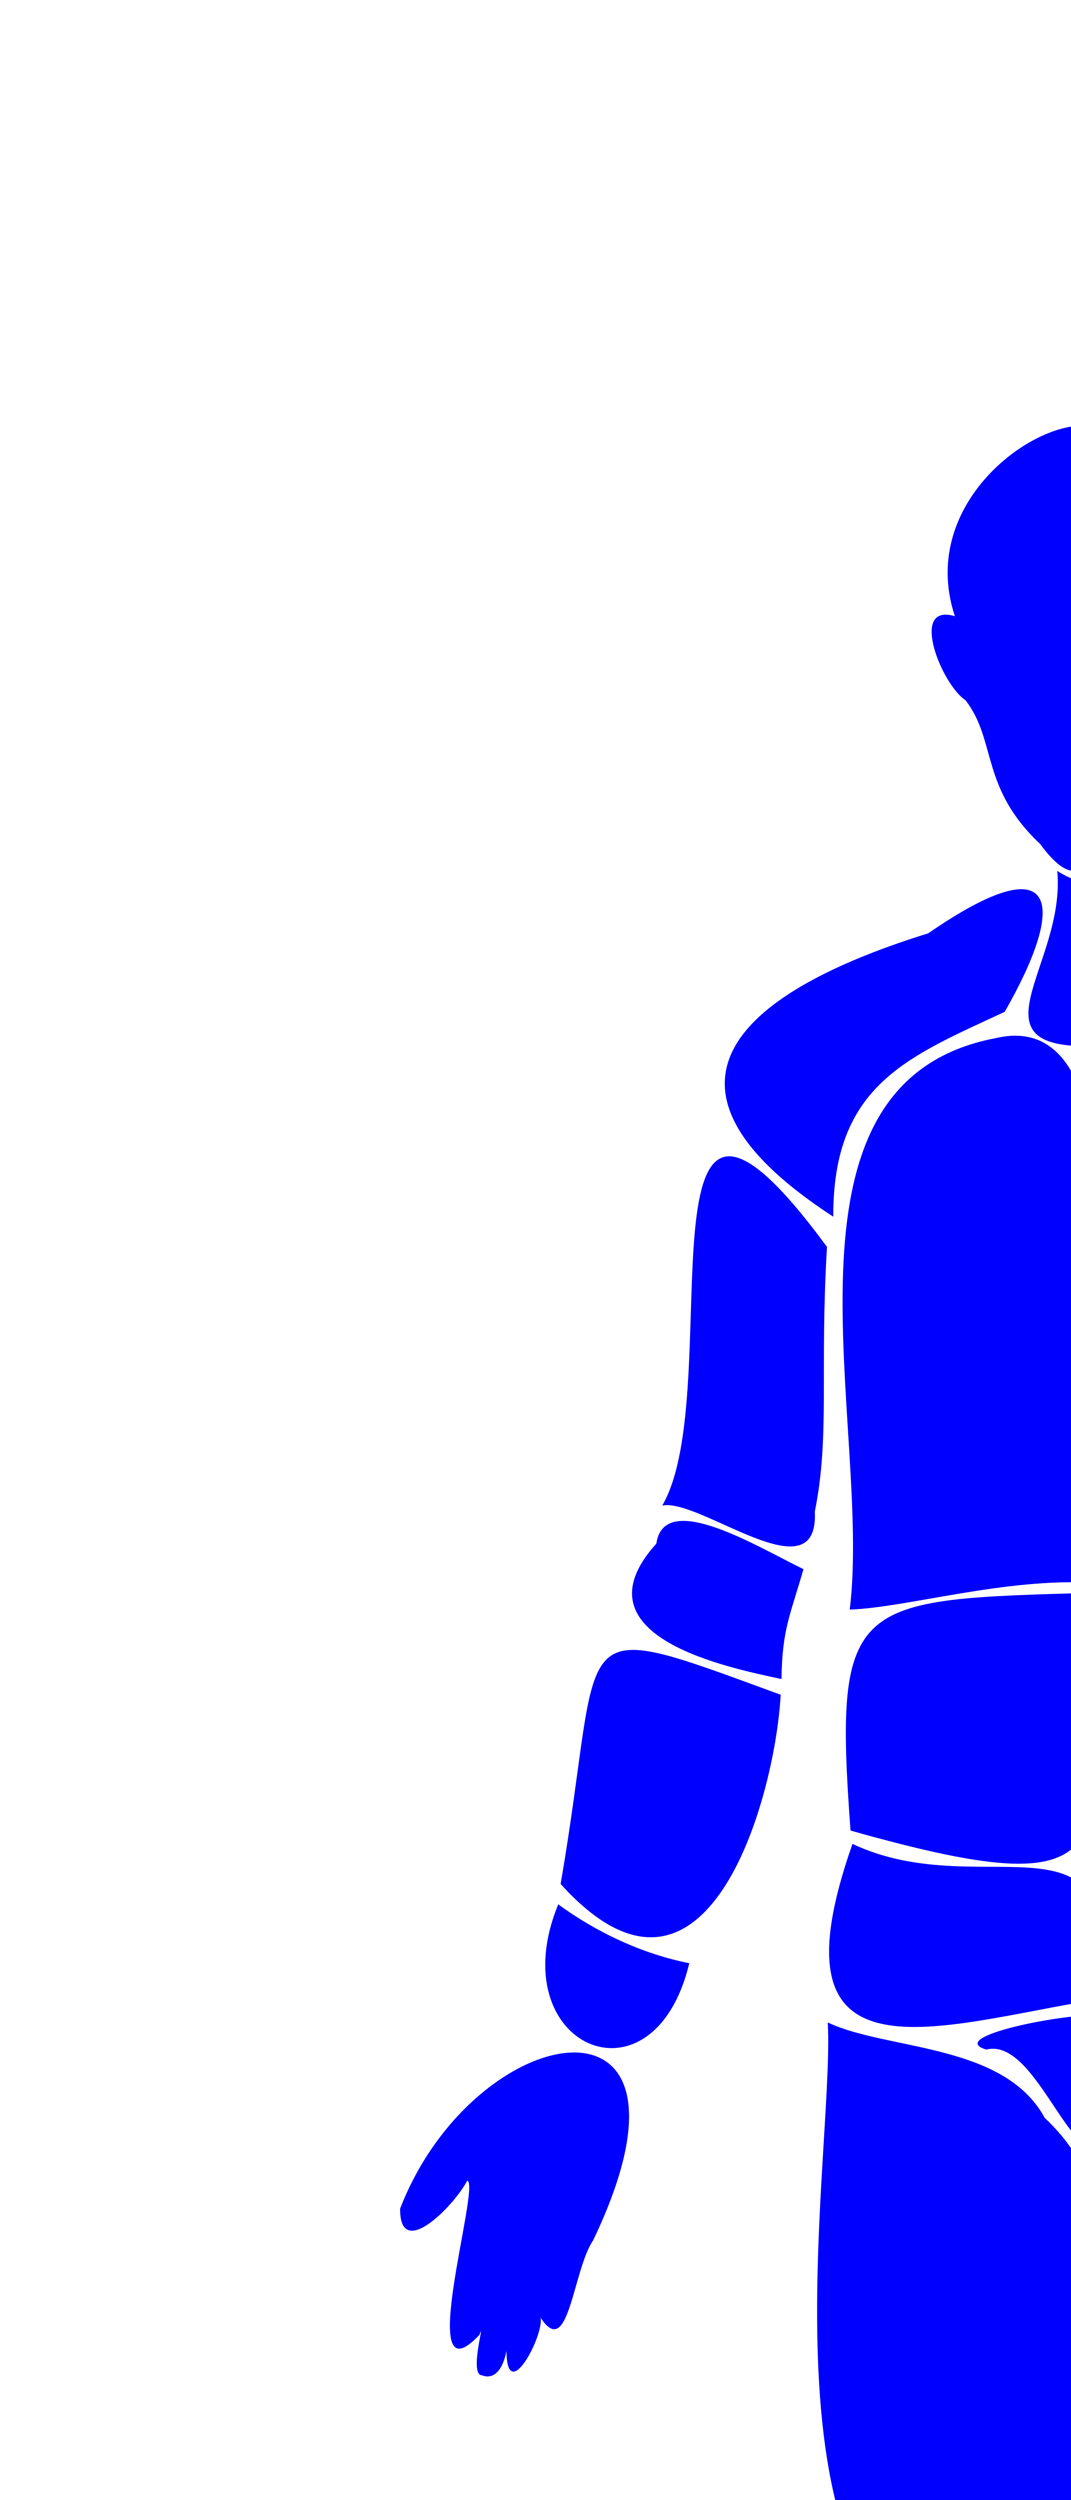 <?xml version="1.0" encoding="utf-8" standalone="no"?>
<!-- Generator: Adobe Illustrator 24.1.0, SVG Export Plug-In . SVG Version: 6.00 Build 0)  -->
<svg version="1.1" id="front" xmlns="http://www.w3.org/2000/svg" xmlns:xlink="http://www.w3.org/1999/xlink" viewBox="-100 -100 273 637">
    <style type="text/css">
        path {
            fill: blue;
        }
    </style>
<g>
	<path id="F_14_L" d="M197.3,619.4c52.5,13.3,45.1-14.4,48-52.3C212.7,596.6,182.6,559.6,197.3,619.4z"/>
	<path id="F_12_L" d="M359.1,462.7c-19-49-81.6-59.7-49.2,8.1c5.1,7.6,6.2,30.8,13.4,19.7c-0.9,4.5,8.5,22.4,8.7,8.5
		c1.8,8.5,6.2,6.2,6.2,6.2c3.5,0-1-14.9,0.7-10.3c11.6,17.5,6.7-20.5,4.5-22.9c-0.5-2.1-3.1-19.7-1.4-16.4
		C345.5,462.1,359.3,476.2,359.1,462.7z"/>
	<path id="F_09_L" d="M321.4,385.2c-9.8,7.2-21.3,12.6-33.4,15C297.3,438.5,336.3,421.1,321.4,385.2z"/>
	<path id="F_07_L" d="M320.8,380c-11.4-66.4,0.3-68.7-56.1-48.2C266.1,358.7,283.8,421,320.8,380z"/>
	<path id="F_06_L" d="M296.4,293.3c-2-13.9-25.4,0.6-37.5,6.5c3.5,12.2,5.4,15.3,5.6,28C276.8,325.1,318.1,317.4,296.4,293.3z"/>
	<path id="F_04_L" d="M210,164.5c59.9,11.4,31.4,98.4,37.2,145.6c-14.6-0.5-39.8-8.2-62.3-6.8C191.9,283.6,164.8,153.9,210,164.5z"
		/>
	<path id="F_03_L" d="M227.1,137.8c41.9,13,79.3,36.3,24.2,72.2c0.1-33.6-19-40.7-43.7-52.2C191.5,129.7,193.9,114.9,227.1,137.8z"
		/>
	<path id="F_01_L" d="M201.8,111.2c15.1-20.7,8.9-26.5,21.8-41.5c1.7-2.5,5.5-17.9-2.5-12.4c7.3-27.6-20.9-52.8-36.3-48.6
		C191.6,11.7,167.7,162.2,201.8,111.2z"/>
	<path id="F_16_R" d="M139.6,777.8c-22.9-7.7-13.7,23.8-30.4,33.8c-7.7,6.7-14.8,18.8-1.6,22.5C137.7,867.2,175.9,773.7,139.6,777.8
		z"/>
	<path id="F_14_R" d="M149.4,581.6c-11.3-0.6-24-10.7-31-14.5c6.6,21.4-10.6,58.2,26.4,54.9c26,2.1,22.7-8.3,25.8-35.7
		C172.1,578.3,155.4,584.8,149.4,581.6z"/>
	<path id="F_13_R" d="M166.3,439.6c-10.4-19.1-40-17.1-55.3-24.3c1.9,34.7-21.1,155.8,39.9,163.4c38.5,15.4,19.4-69.3,26.7-79.1
		C178.4,476.7,186.1,458.3,166.3,439.6z"/>
	<path id="F_11" d="M181.9,413.4c-10.2-0.7-41.2,5.6-30.5,8.8c12.4-3.1,21,29.2,30.5,26.1c2.7,0,7.5,0.5,12.9-11.3
		C213.4,412.2,227.2,420.5,181.9,413.4z"/>
	<path id="F_10_R" d="M179.9,409.4c8.1-52.2-28.4-23.5-62.6-39.6C95.1,432.9,139.1,415.9,179.9,409.4z"/>
	<path id="F_09_R" d="M42.3,385.2c-14.8,36,24.2,53.3,33.4,15C63.6,397.8,52,392.3,42.3,385.2z"/>
	<path id="F_08_R" d="M178.9,305.8c-61.4,1.8-66.5,1-62.1,60.6C190.9,387.3,179.4,370.3,178.9,305.8z"/>
	<path id="F_08_R_1_" d="M247,366.4c4.4-59.6-0.7-58.8-62.1-60.6C184.3,370.3,172.8,387.3,247,366.4z"/>
	<path id="F_06_R" d="M67.3,293.3c-21.7,24,19.6,31.8,31.9,34.5c0.2-12.7,2.1-15.8,5.6-28C92.7,293.9,69.3,279.5,67.3,293.3z"/>
	<path id="F_05_R" d="M107.7,285.1c3.9-19.2,1.2-35.7,3.1-67.4c-50.9-69.3-24.9,36.7-42,65.9C78.4,281.6,108.8,306.9,107.7,285.1z"
		/>
	<path id="F_04_R" d="M153.8,164.5c-59.9,11.4-31.4,98.4-37.2,145.6c14.6-0.5,39.8-8.2,62.3-6.8C171.9,283.6,199,153.9,153.8,164.5z
		"/>
	<path id="F_03_R" d="M136.6,137.8c-41.9,13-79.3,36.3-24.2,72.2c-0.1-33.6,19-40.7,43.7-52.2C172.2,129.7,169.8,114.9,136.6,137.8z
		"/>
	<path id="F_02" d="M181.9,166.4c37,2.4,10.1-19.8,12.4-44.5c-7.5,4.9-17.3,4.9-24.8,0C171.8,146.5,144.8,168.7,181.9,166.4z"/>
	<path id="F_01_R" d="M146.1,78.4c8,10.3,3.7,22.2,19,36.6c29.1,39.6,7.4-105.3,13.8-106.2c-13.5-3.4-45.3,18.7-35.5,48.2
		C131.7,53.5,139.9,74.3,146.1,78.4z"/>
	<path id="F_12_L_1_" d="M19.1,455.6c3.6,0.8-13.8,57.2,3.1,39.3c1.7-4.6-2.8,10.3,0.7,10.3c0,0,4.5,2.3,6.2-6.2
		c0.1,14,9.6-3.9,8.7-8.5c7.2,11.1,8.2-12.1,13.4-19.7C83.6,403,21,413.7,2,462.7C1.8,476.2,15.7,462.1,19.1,455.6z"/>
	<path id="F_07_L_1_" d="M99,331.8c-56.3-20.6-44.6-18.2-56.1,48.2C79.9,421,97.5,358.7,99,331.8z"/>
	<path id="F_05_R_1_" d="M295,282.6c-17.1-29.2,8.9-135.2-42-65.9c1.9,31.7-0.8,48.2,3.1,67.4C255.2,305.9,285.5,280.6,295,282.6z"
		/>
	<path id="F_10_R_1_" d="M247.3,370c-34.2,16.1-70.7-12.7-62.6,39.6C225.5,416.1,269.4,433.1,247.3,370z"/>
	<path id="F_13_R_1_" d="M185.7,499.5c7.4,9.9-11.8,94.6,26.7,79.1c61.1-7.6,38.1-128.7,39.9-163.4c-15.3,7.2-44.9,5.2-55.3,24.3
		C177.3,458.3,185,476.7,185.7,499.5z"/>
	<path id="F_15_L_1_" d="M167.3,623.5c-25.9,9.8-55.9-17.8-48,21.9c0.8,44.8,12,84.3,12.9,126.5
		C176.6,798.3,162.5,656.3,167.3,623.5z"/>
	<path id="F_15_L_2_" d="M230.9,771.9c0.9-42.2,12.1-81.7,12.9-126.5c7.8-39.7-22.2-12.1-48-21.9
		C200.6,656.3,186.4,798.3,230.9,771.9z"/>
	<path id="F_16_R_1_" d="M251.3,834c13.2-3.7,6.1-15.8-1.6-22.5c-16.7-10-7.4-41.5-30.4-33.8C183.1,773.7,221.2,867.2,251.3,834z"/>
</g>
</svg>